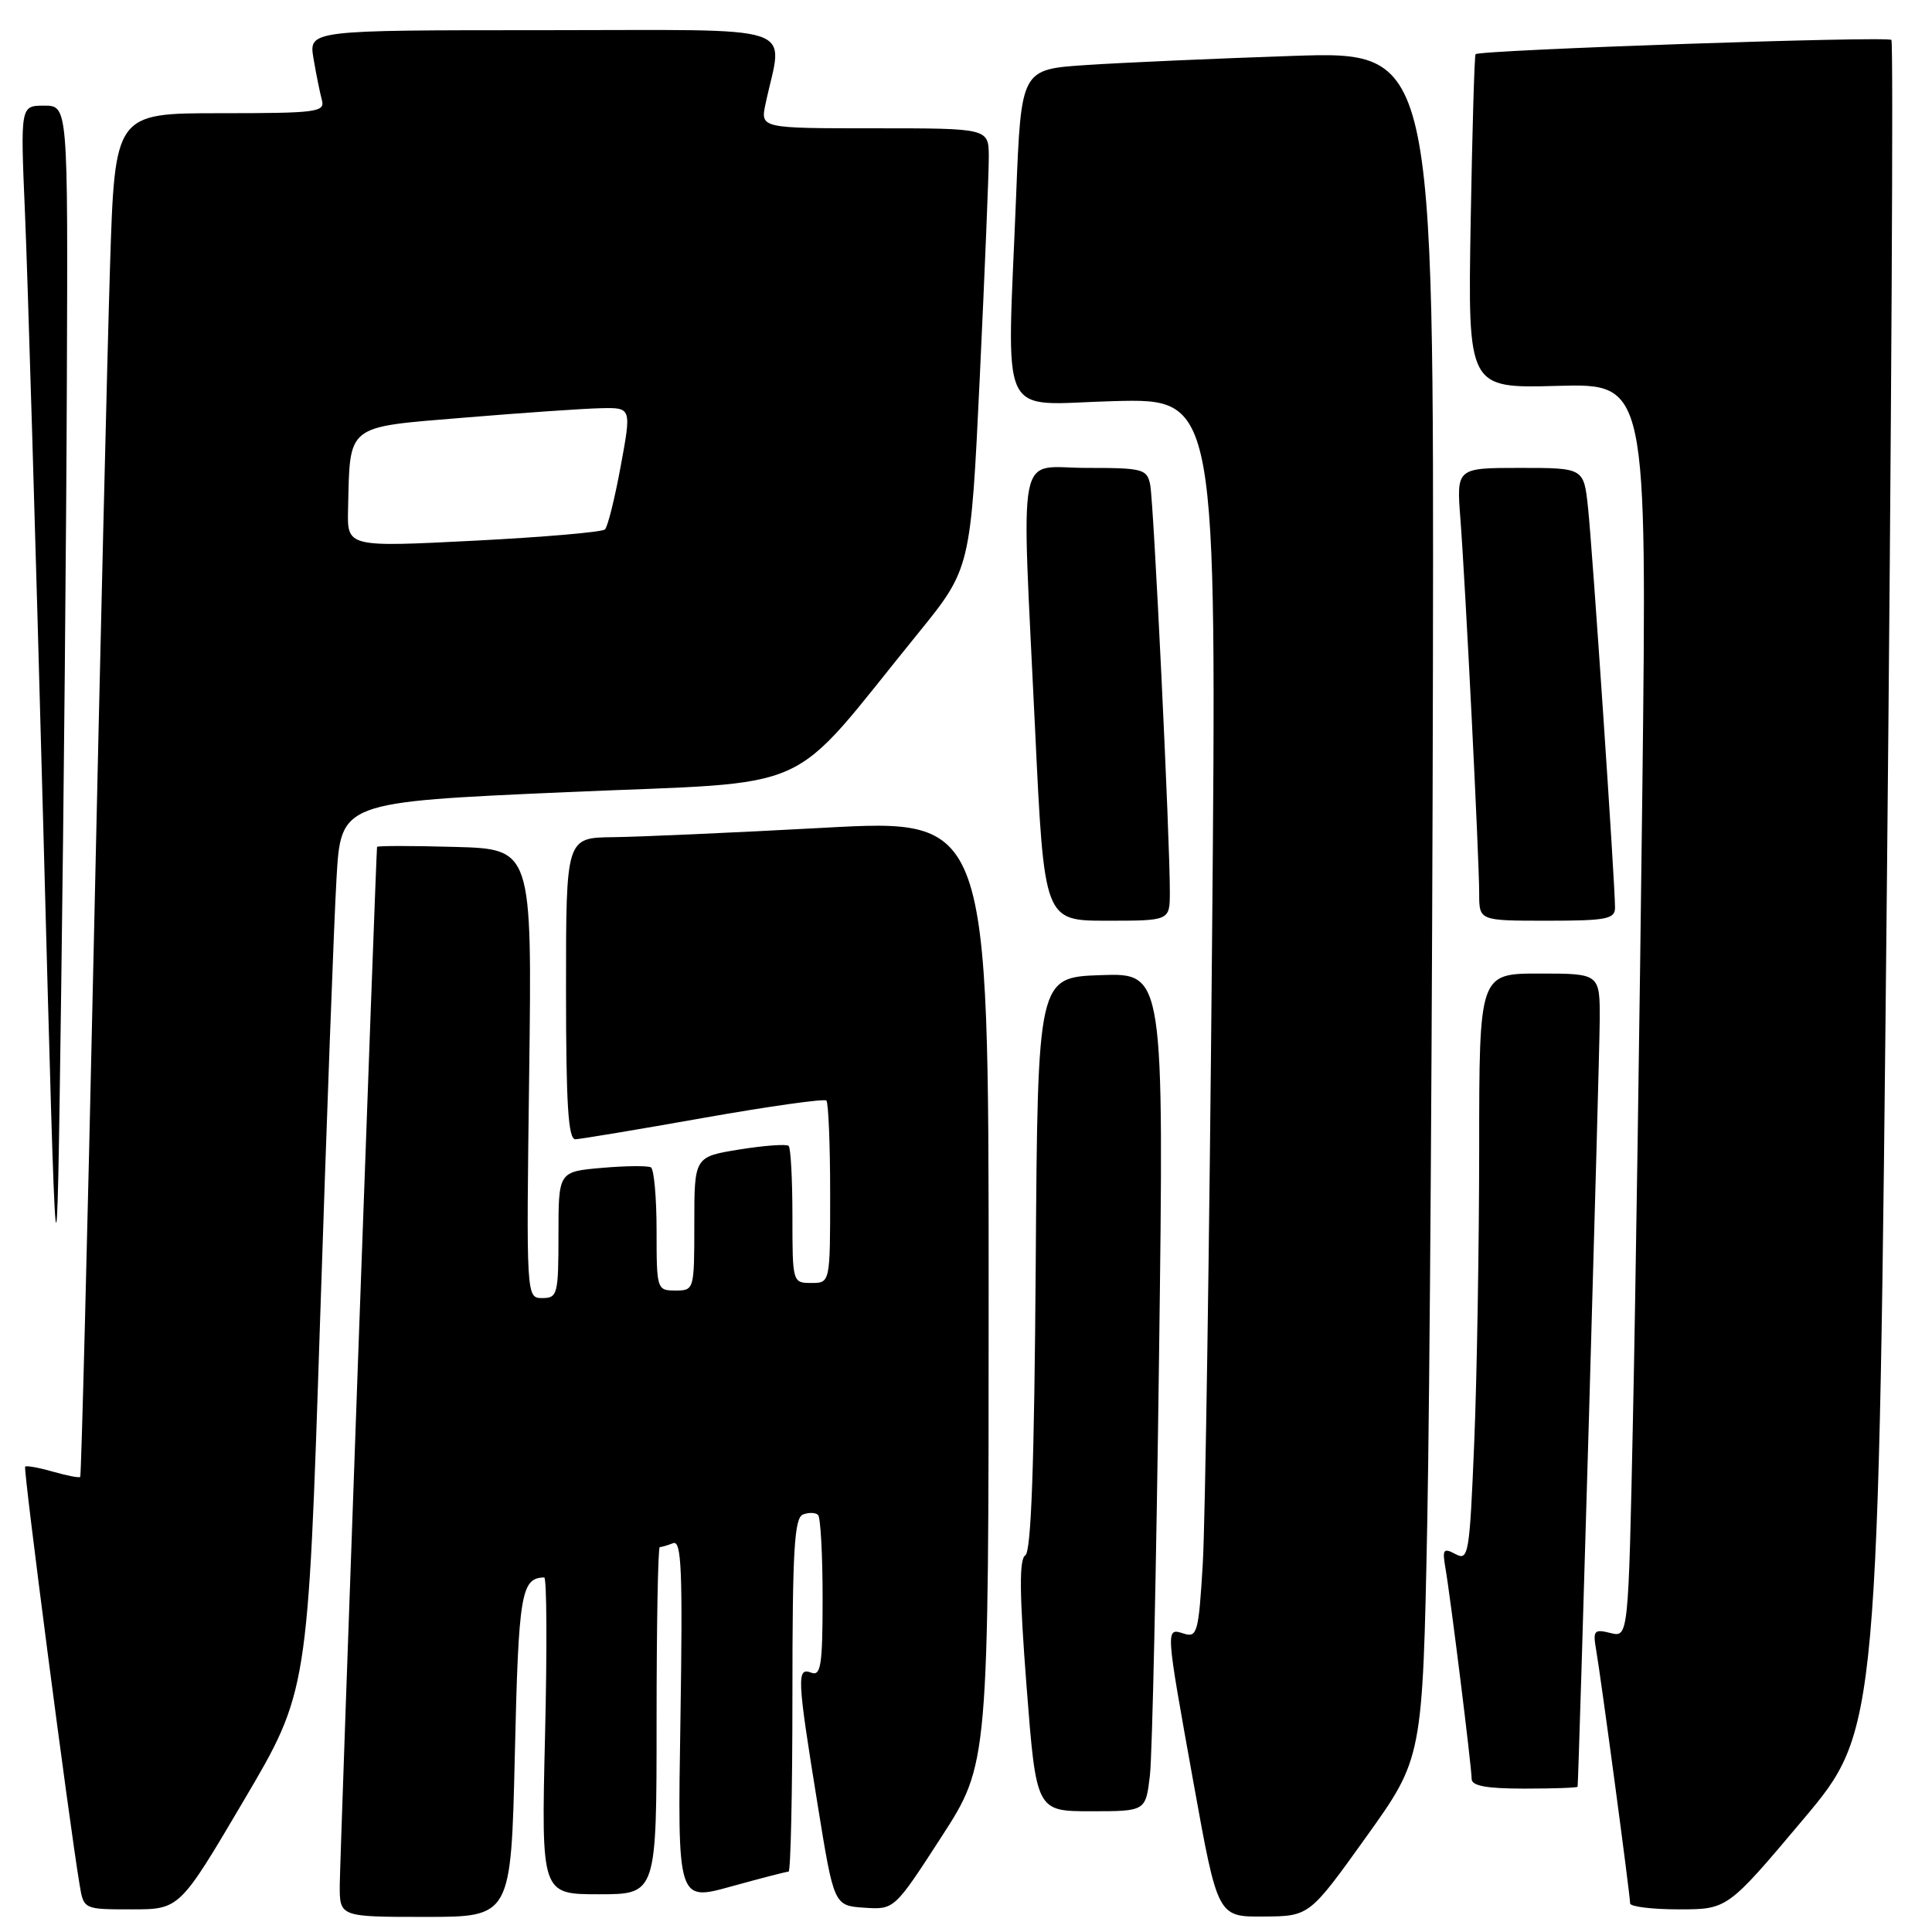 <?xml version="1.0" encoding="UTF-8" standalone="no"?>
<!DOCTYPE svg PUBLIC "-//W3C//DTD SVG 1.1//EN" "http://www.w3.org/Graphics/SVG/1.1/DTD/svg11.dtd" >
<svg xmlns="http://www.w3.org/2000/svg" xmlns:xlink="http://www.w3.org/1999/xlink" version="1.1" viewBox="0 0 256 256">
 <g >
 <path fill="currentColor"
d=" M 68.22 232.40 C 68.71 211.12 69.05 209.09 72.11 209.02 C 72.45 209.01 72.50 218.45 72.22 230.00 C 71.72 251.00 71.72 251.00 79.36 251.00 C 87.00 251.00 87.00 251.00 87.00 228.00 C 87.00 215.35 87.19 205.00 87.42 205.00 C 87.65 205.00 88.44 204.77 89.19 204.48 C 90.31 204.05 90.47 208.10 90.16 227.95 C 89.77 251.94 89.77 251.94 96.87 249.97 C 100.78 248.89 104.21 248.00 104.49 248.00 C 104.77 248.00 105.00 237.47 105.00 224.61 C 105.00 205.46 105.25 201.12 106.40 200.68 C 107.17 200.38 108.07 200.41 108.40 200.74 C 108.73 201.06 109.00 206.03 109.00 211.77 C 109.00 220.64 108.77 222.13 107.50 221.64 C 105.55 220.89 105.61 222.26 108.32 239.00 C 110.50 252.50 110.50 252.50 114.50 252.78 C 118.50 253.05 118.50 253.05 124.75 243.39 C 131.00 233.72 131.00 233.72 131.00 171.11 C 131.00 108.50 131.00 108.50 109.25 109.68 C 97.29 110.33 84.69 110.89 81.25 110.93 C 75.00 111.00 75.00 111.00 75.00 131.00 C 75.00 146.36 75.29 150.99 76.25 150.96 C 76.94 150.93 84.59 149.66 93.25 148.12 C 101.91 146.59 109.22 145.56 109.50 145.83 C 109.77 146.11 110.00 151.66 110.00 158.17 C 110.00 170.00 110.00 170.00 107.50 170.00 C 105.02 170.00 105.00 169.92 105.00 161.17 C 105.00 156.31 104.78 152.11 104.50 151.84 C 104.23 151.57 101.31 151.78 98.00 152.31 C 92.00 153.28 92.00 153.28 92.00 162.14 C 92.00 170.92 91.98 171.00 89.50 171.00 C 87.04 171.00 87.00 170.86 87.00 163.06 C 87.00 158.69 86.66 154.92 86.25 154.68 C 85.84 154.45 82.91 154.47 79.75 154.75 C 74.00 155.25 74.00 155.25 74.00 163.62 C 74.00 171.51 73.87 172.00 71.87 172.00 C 69.73 172.00 69.73 172.00 70.12 142.25 C 70.50 112.50 70.50 112.50 60.25 112.22 C 54.61 112.06 49.98 112.06 49.96 112.22 C 49.82 113.25 45.04 246.35 45.02 249.75 C 45.00 254.00 45.00 254.00 56.36 254.00 C 67.72 254.00 67.72 254.00 68.22 232.40 Z  M 181.00 243.44 C 188.50 232.97 188.50 232.97 189.12 201.74 C 189.45 184.56 189.79 133.66 189.87 88.64 C 190.00 6.78 190.00 6.78 171.25 7.41 C 160.94 7.76 148.63 8.30 143.90 8.62 C 135.31 9.19 135.31 9.19 134.65 25.75 C 133.44 56.64 131.97 53.55 147.62 53.15 C 161.24 52.80 161.24 52.80 160.60 125.15 C 160.25 164.94 159.70 201.90 159.37 207.28 C 158.83 216.29 158.63 217.02 156.89 216.47 C 154.41 215.68 154.40 215.42 158.15 236.25 C 161.35 254.00 161.35 254.00 167.43 253.95 C 173.50 253.91 173.50 253.91 181.00 243.44 Z  M 32.30 238.58 C 40.80 224.17 40.80 224.17 42.40 175.33 C 43.28 148.47 44.26 121.95 44.59 116.39 C 45.17 106.28 45.17 106.28 75.14 104.96 C 108.91 103.48 103.92 105.73 121.65 83.92 C 128.62 75.33 128.62 75.33 129.83 49.92 C 130.49 35.94 131.03 22.81 131.02 20.75 C 131.00 17.00 131.00 17.00 115.88 17.00 C 100.75 17.00 100.75 17.00 101.44 13.75 C 103.73 2.95 106.89 4.00 72.09 4.00 C 40.91 4.00 40.91 4.00 41.54 7.75 C 41.89 9.81 42.39 12.29 42.65 13.25 C 43.10 14.86 41.99 15.00 29.18 15.00 C 15.22 15.00 15.22 15.00 14.58 35.25 C 14.23 46.39 13.26 86.99 12.42 125.47 C 11.58 163.96 10.77 195.56 10.63 195.70 C 10.49 195.85 8.85 195.53 7.00 195.00 C 5.15 194.47 3.50 194.17 3.33 194.34 C 3.06 194.61 9.17 241.53 10.55 249.75 C 11.09 253.00 11.09 253.00 17.44 253.00 C 23.80 253.00 23.80 253.00 32.30 238.58 Z  M 238.90 241.12 C 248.90 229.24 248.90 229.24 250.02 117.52 C 250.63 56.07 250.90 5.57 250.62 5.29 C 250.09 4.76 196.02 6.62 195.52 7.18 C 195.37 7.36 195.08 17.39 194.87 29.48 C 194.50 51.46 194.50 51.46 206.37 51.13 C 218.24 50.81 218.24 50.81 217.62 104.65 C 217.27 134.27 216.72 171.66 216.38 187.74 C 215.77 216.98 215.77 216.98 213.39 216.38 C 211.22 215.84 211.05 216.05 211.50 218.64 C 212.13 222.24 216.00 251.14 216.00 252.21 C 216.00 252.64 218.90 253.00 222.45 253.00 C 228.90 253.00 228.90 253.00 238.90 241.12 Z  M 152.37 235.25 C 152.68 232.64 153.22 207.64 153.58 179.71 C 154.24 128.92 154.24 128.92 145.87 129.21 C 137.50 129.50 137.50 129.50 137.24 167.45 C 137.05 194.11 136.64 205.60 135.86 206.09 C 135.03 206.60 135.08 211.17 136.02 223.39 C 137.31 240.00 137.31 240.00 144.56 240.00 C 151.81 240.00 151.81 240.00 152.37 235.25 Z  M 209.04 236.75 C 209.19 235.82 211.95 140.24 211.97 135.25 C 212.00 129.00 212.00 129.00 204.00 129.00 C 196.00 129.00 196.00 129.00 196.00 152.25 C 195.99 165.04 195.70 182.57 195.34 191.20 C 194.73 205.99 194.58 206.85 192.87 205.93 C 191.26 205.07 191.10 205.29 191.52 207.73 C 192.20 211.63 195.00 234.15 195.00 235.71 C 195.00 236.64 196.95 237.00 202.00 237.00 C 205.85 237.00 209.02 236.89 209.04 236.75 Z  M 8.86 50.25 C 9.00 14.00 9.00 14.00 5.85 14.00 C 2.70 14.00 2.70 14.00 3.31 28.25 C 3.65 36.09 4.74 72.42 5.72 109.00 C 7.50 175.50 7.50 175.50 8.11 131.00 C 8.45 106.52 8.79 70.19 8.86 50.25 Z  M 155.01 118.25 C 155.04 111.48 152.87 66.55 152.41 64.25 C 151.99 62.14 151.46 62.00 143.98 62.00 C 134.58 62.00 135.33 58.17 137.16 96.75 C 138.36 122.00 138.36 122.00 146.68 122.00 C 155.00 122.00 155.00 122.00 155.01 118.25 Z  M 214.00 120.26 C 214.00 117.10 211.00 72.60 210.42 67.25 C 209.86 62.00 209.86 62.00 201.42 62.00 C 192.99 62.00 192.99 62.00 193.51 68.75 C 194.18 77.48 196.00 113.76 196.00 118.41 C 196.00 122.00 196.00 122.00 205.00 122.00 C 212.88 122.00 214.00 121.78 214.00 120.26 Z  M 46.12 67.50 C 46.39 56.10 45.69 56.65 61.51 55.34 C 69.20 54.70 77.34 54.14 79.59 54.09 C 83.68 54.00 83.68 54.00 82.25 61.75 C 81.47 66.01 80.53 69.79 80.16 70.15 C 79.80 70.51 71.96 71.18 62.75 71.65 C 46.00 72.50 46.00 72.50 46.12 67.50 Z "/>
</g>
</svg>